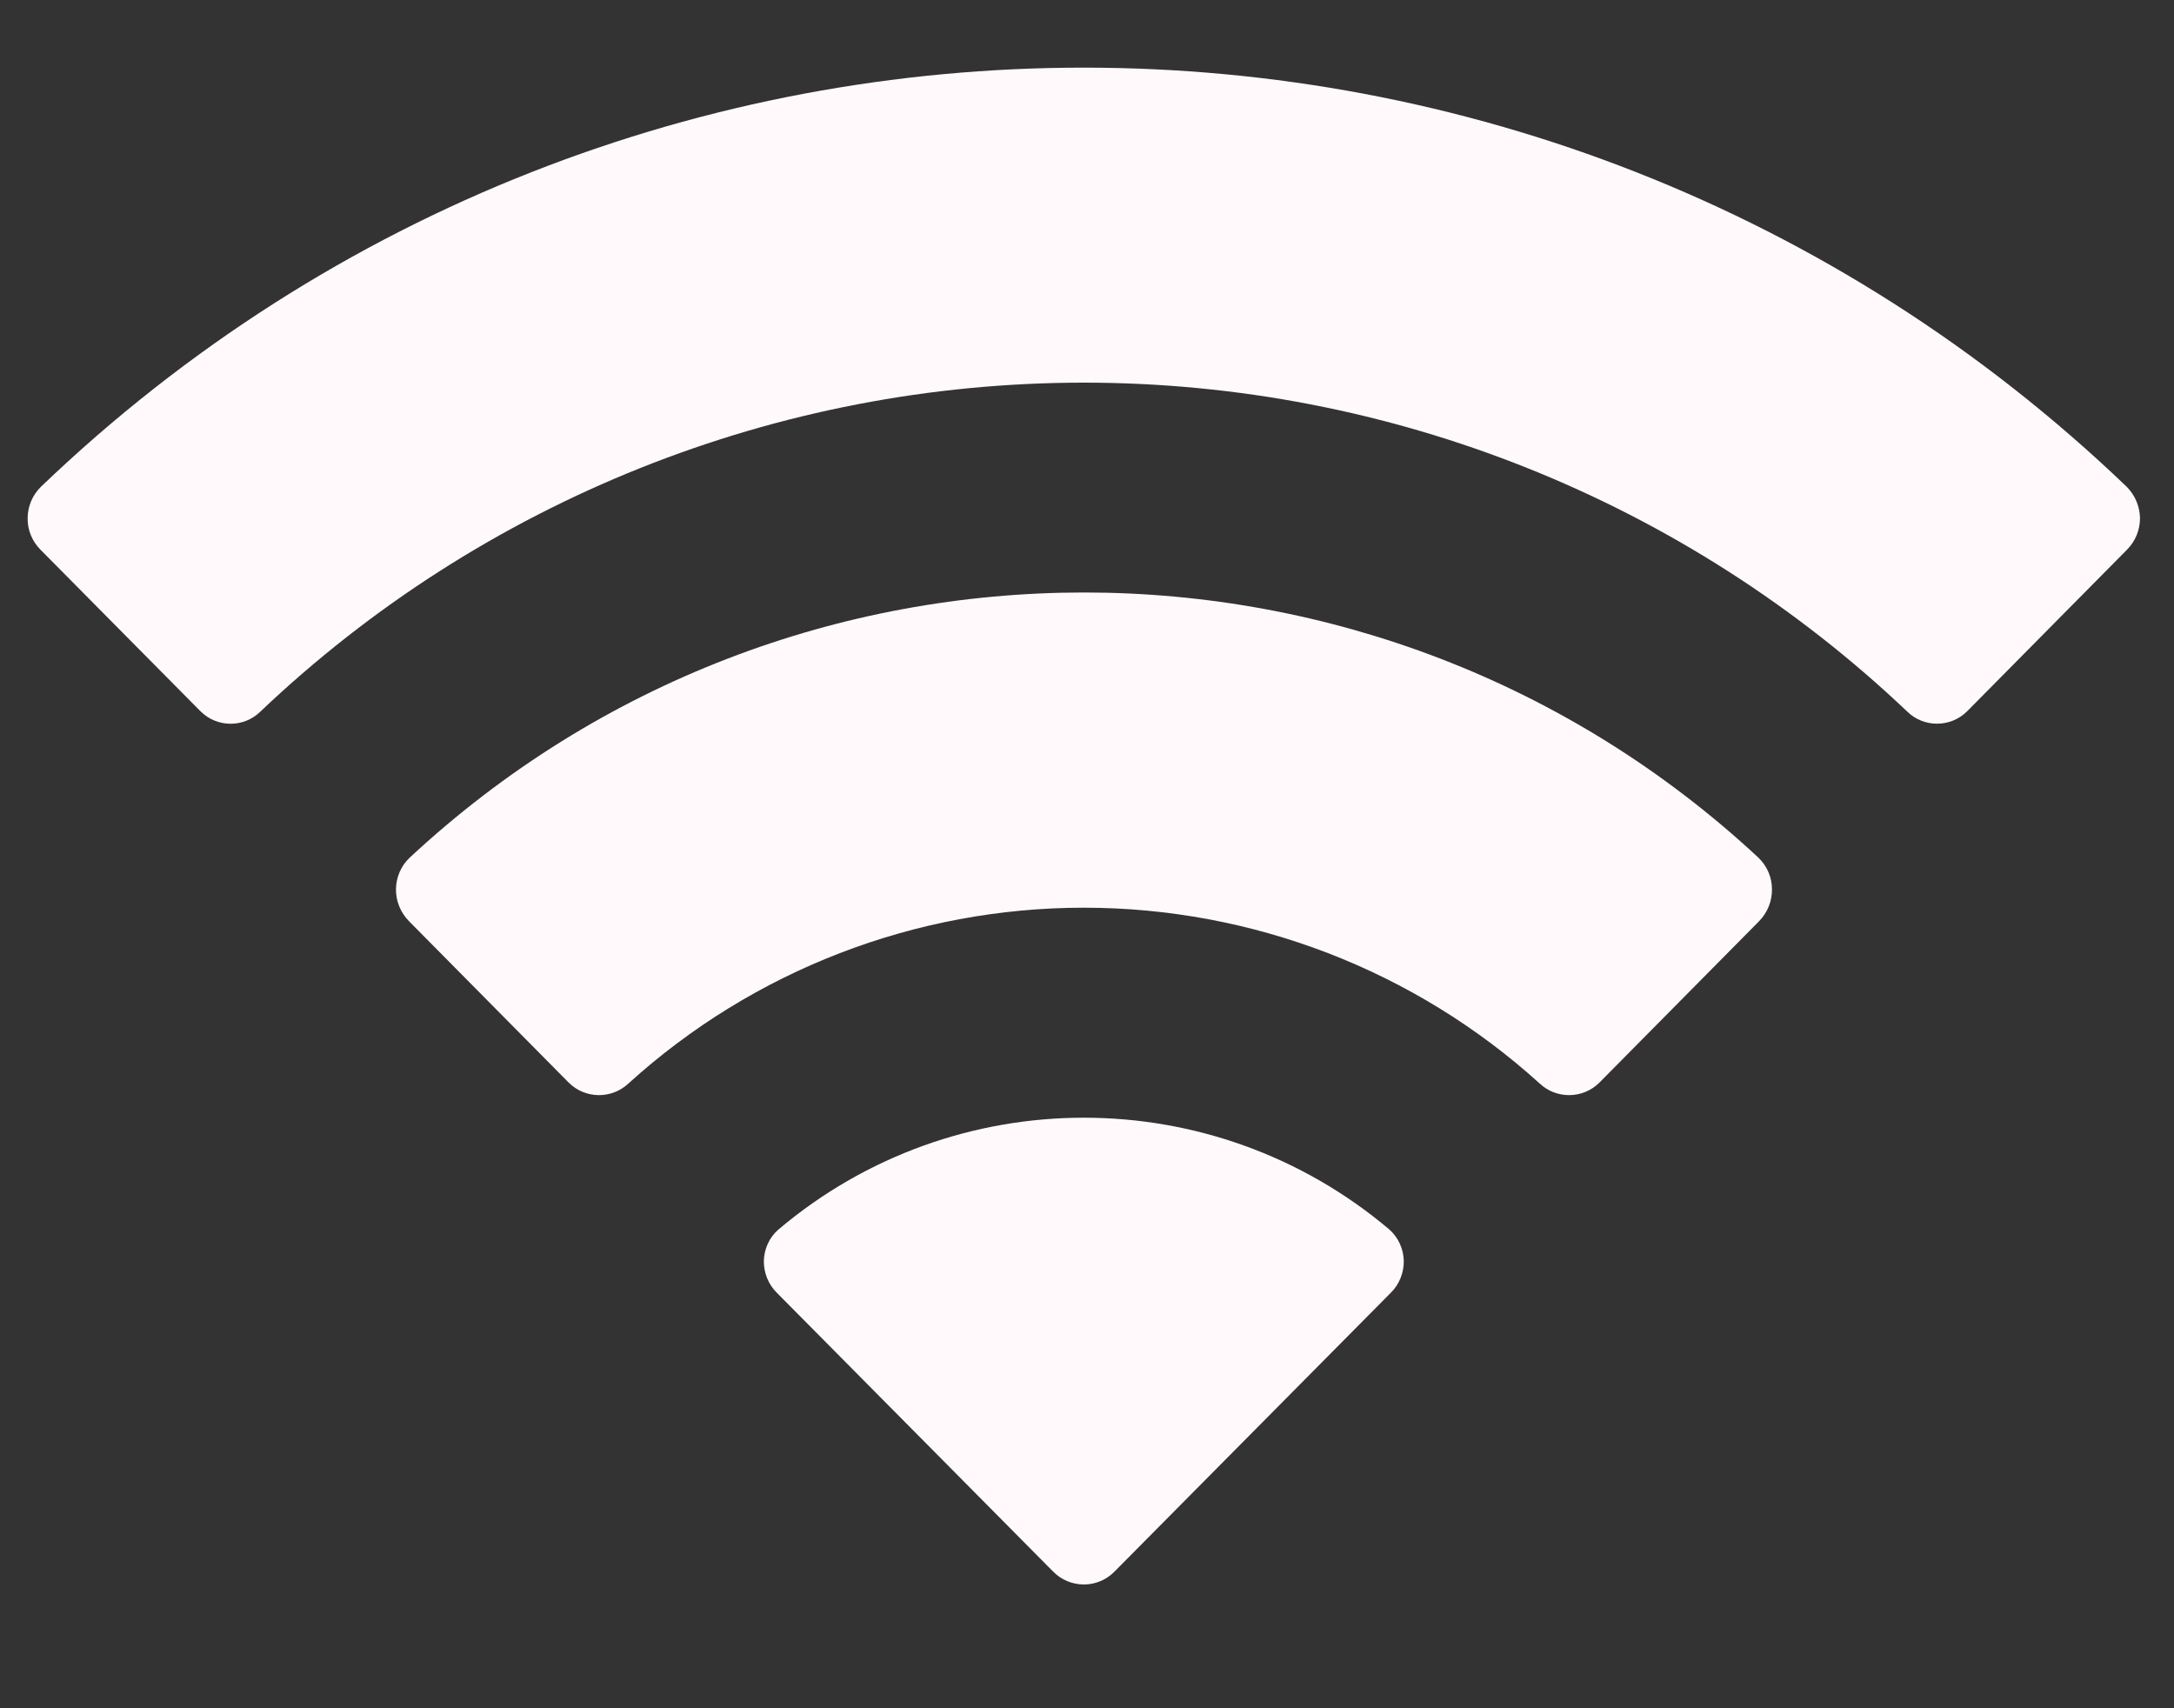 <svg width="14" height="11" viewBox="0 0 14 11" fill="none" xmlns="http://www.w3.org/2000/svg">
<rect x="0" y="0" width="14" height="11" fill="#333333" stroke="none"/>
<path fill-rule="evenodd" clip-rule="evenodd" d="M6.98 2.464C8.953 2.464 10.851 3.223 12.282 4.582C12.389 4.687 12.562 4.686 12.668 4.58L13.697 3.54C13.751 3.486 13.781 3.413 13.781 3.337C13.78 3.261 13.749 3.188 13.695 3.134C9.941 -0.464 4.018 -0.464 0.264 3.134C0.209 3.188 0.178 3.261 0.178 3.337C0.177 3.413 0.207 3.486 0.261 3.54L1.291 4.58C1.397 4.686 1.569 4.688 1.677 4.582C3.107 3.223 5.006 2.464 6.98 2.464ZM6.98 5.845C8.064 5.845 9.11 6.248 9.914 6.976C10.022 7.079 10.194 7.077 10.3 6.971L11.328 5.932C11.382 5.877 11.412 5.803 11.411 5.726C11.411 5.649 11.379 5.576 11.324 5.523C8.876 3.246 5.085 3.246 2.638 5.523C2.582 5.576 2.551 5.649 2.55 5.726C2.549 5.803 2.58 5.877 2.634 5.932L3.662 6.971C3.768 7.077 3.939 7.079 4.048 6.976C4.851 6.248 5.896 5.845 6.98 5.845ZM9.04 8.119C9.041 8.196 9.011 8.271 8.956 8.325L7.177 10.12C7.125 10.173 7.054 10.203 6.98 10.203C6.905 10.203 6.834 10.173 6.782 10.12L5.003 8.325C4.948 8.271 4.918 8.196 4.919 8.119C4.921 8.042 4.954 7.969 5.012 7.918C6.148 6.957 7.812 6.957 8.948 7.918C9.005 7.969 9.038 8.042 9.04 8.119Z" fill="#FFF9FC"/>
</svg>
